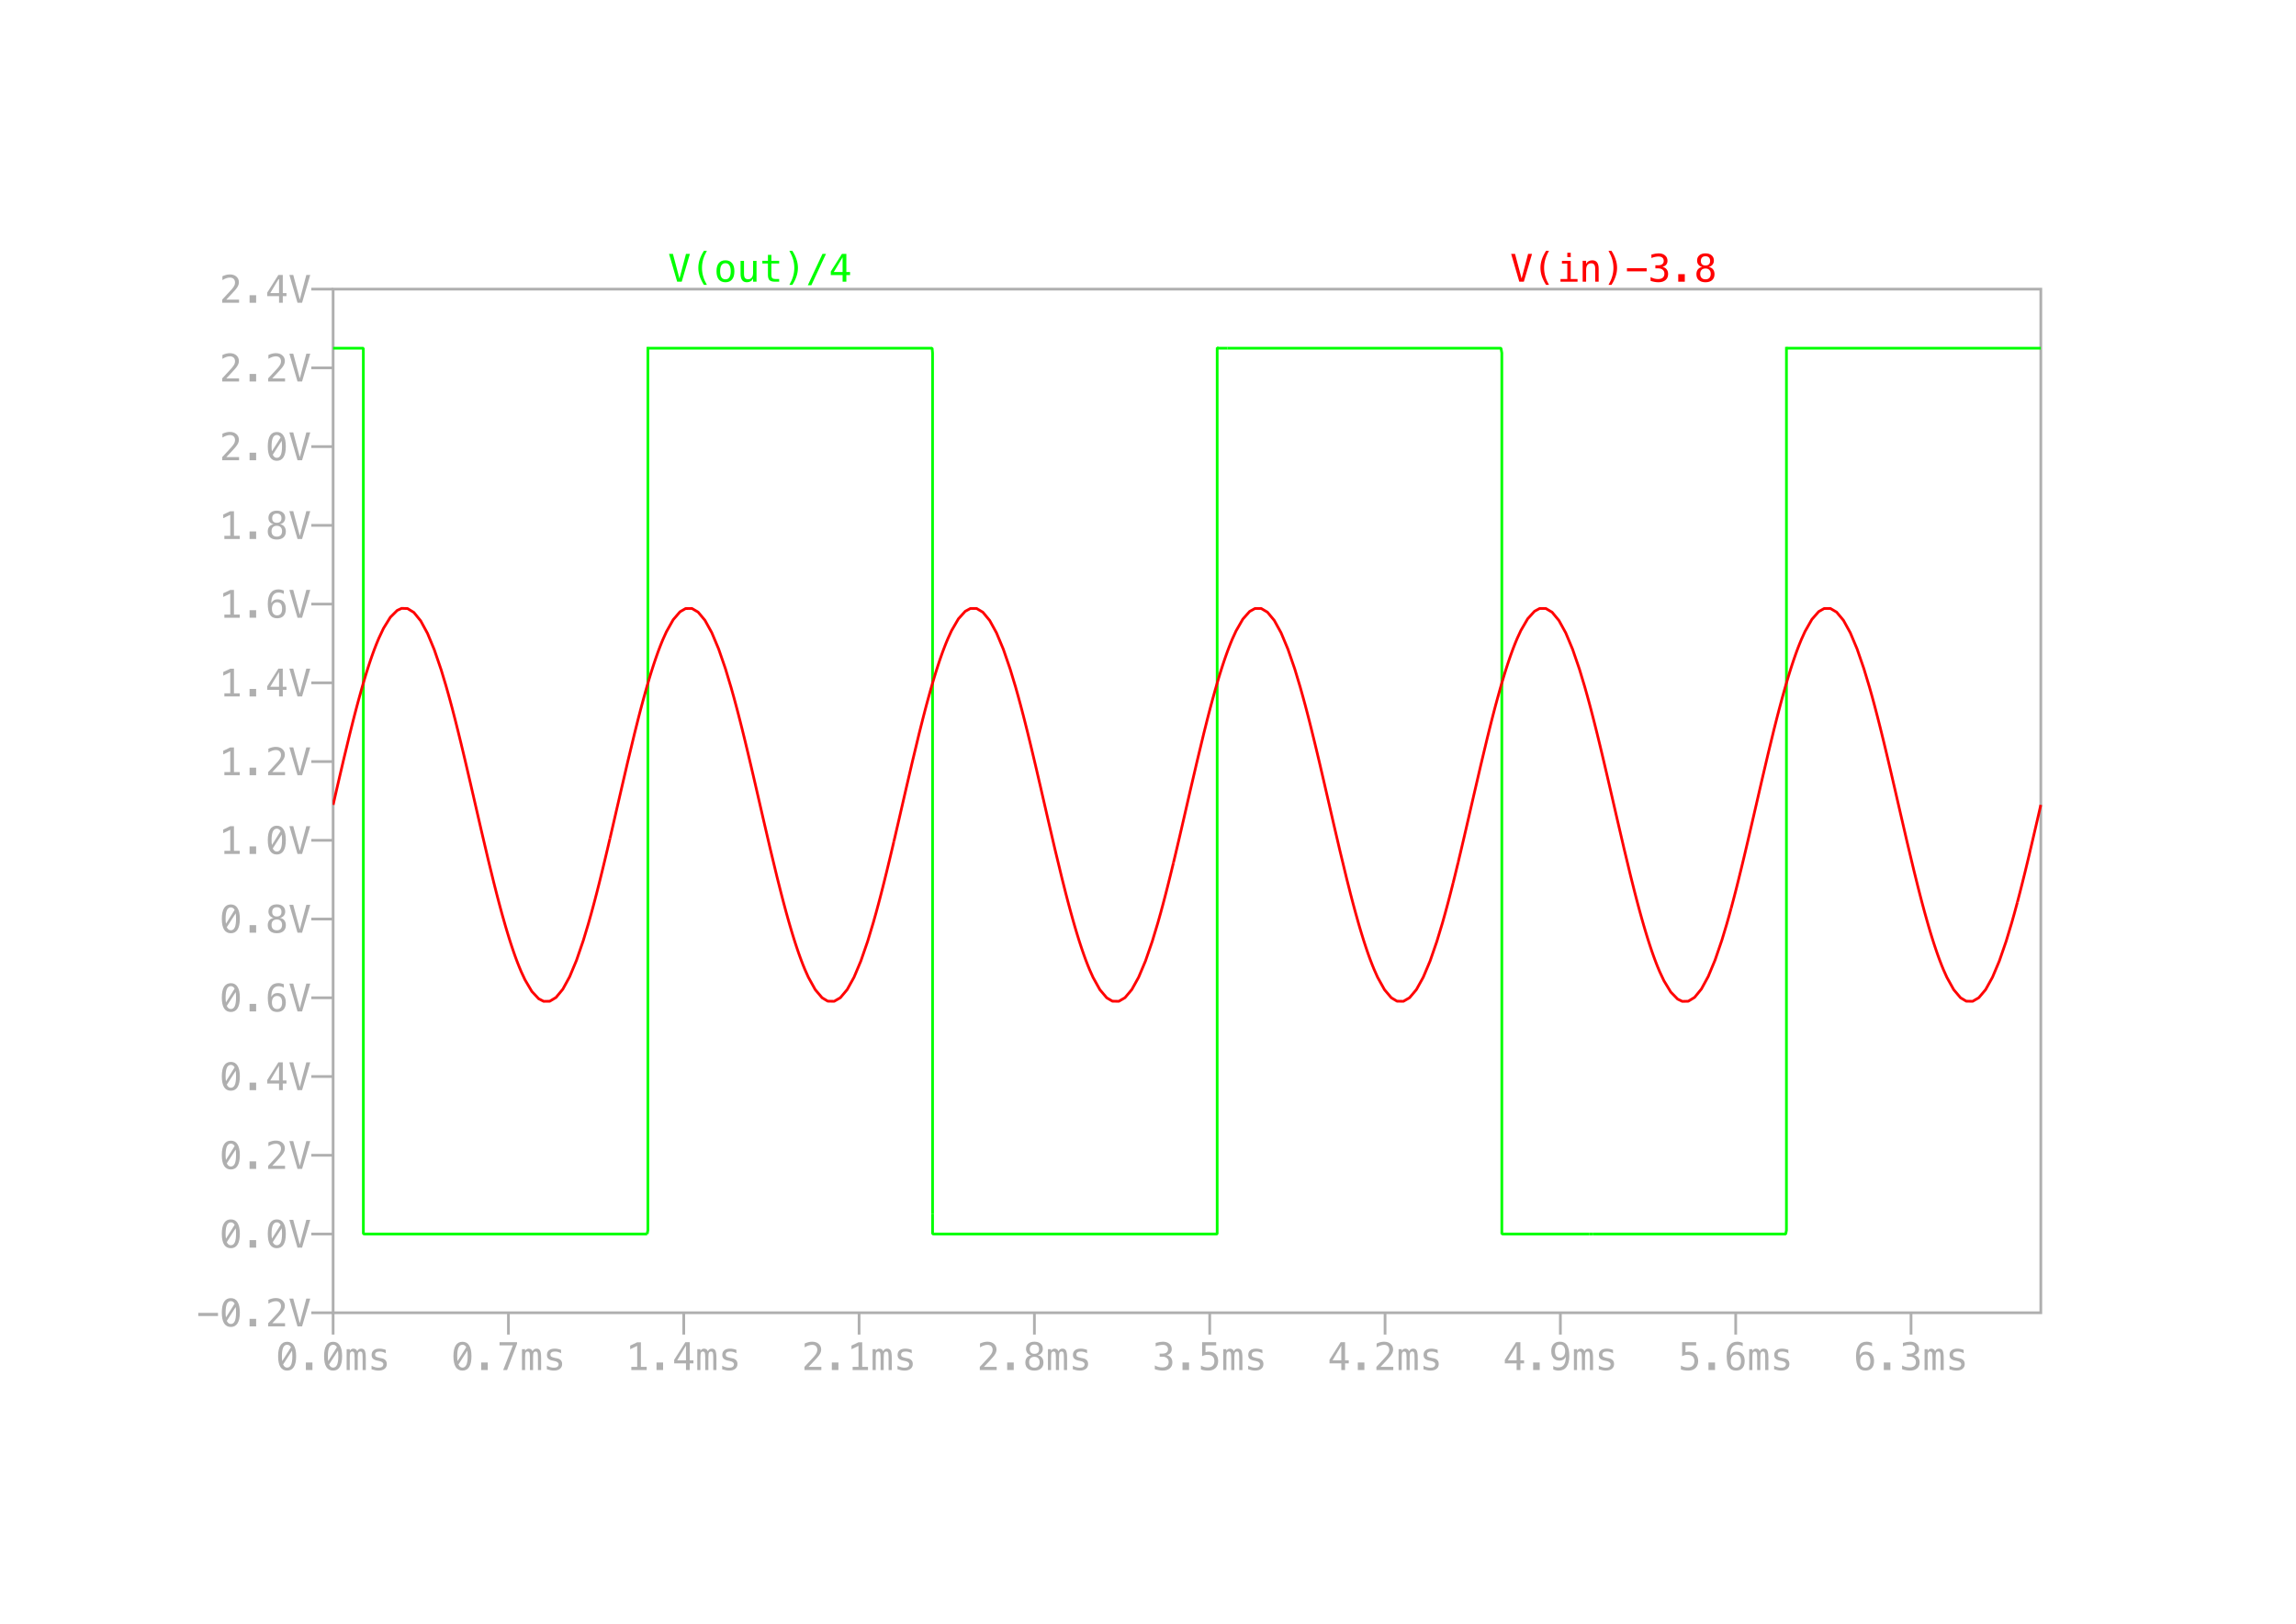 <?xml version="1.0" encoding="UTF-8"?>
<svg xmlns="http://www.w3.org/2000/svg" xmlns:xlink="http://www.w3.org/1999/xlink" width="841.89" height="595.276" viewBox="0 0 841.89 595.276">
<defs>
<g>
<g id="glyph-0-0">
<path d="M 4.219 -10.359 C 5.301 -10.359 6.117 -9.91 6.672 -9.016 C 7.234 -8.129 7.516 -6.816 7.516 -5.078 C 7.516 -3.336 7.234 -2.02 6.672 -1.125 C 6.117 -0.238 5.301 0.203 4.219 0.203 C 3.125 0.203 2.297 -0.238 1.734 -1.125 C 1.18 -2.02 0.906 -3.336 0.906 -5.078 C 0.906 -6.816 1.18 -8.129 1.734 -9.016 C 2.297 -9.91 3.125 -10.359 4.219 -10.359 Z M 4.219 -0.891 C 4.863 -0.891 5.344 -1.234 5.656 -1.922 C 5.969 -2.609 6.125 -3.66 6.125 -5.078 C 6.125 -5.828 6.082 -6.504 6 -7.109 L 2.734 -2.031 C 3.078 -1.27 3.57 -0.891 4.219 -0.891 Z M 4.219 -9.266 C 3.57 -9.266 3.086 -8.922 2.766 -8.234 C 2.453 -7.547 2.297 -6.492 2.297 -5.078 C 2.297 -4.43 2.336 -3.832 2.422 -3.281 L 5.609 -8.359 C 5.266 -8.961 4.801 -9.266 4.219 -9.266 Z M 4.219 -9.266 "/>
</g>
<g id="glyph-0-1">
<path d="M 2.656 -2.766 L 5.062 -2.766 L 5.062 0 L 2.656 0 Z M 2.656 -2.766 "/>
</g>
<g id="glyph-0-2">
<path d="M 4.625 -6.875 C 4.781 -7.207 4.977 -7.453 5.219 -7.609 C 5.457 -7.766 5.742 -7.844 6.078 -7.844 C 6.691 -7.844 7.125 -7.602 7.375 -7.125 C 7.633 -6.645 7.766 -5.75 7.766 -4.438 L 7.766 0 L 6.609 0 L 6.609 -4.375 C 6.609 -5.457 6.547 -6.129 6.422 -6.391 C 6.305 -6.648 6.086 -6.781 5.766 -6.781 C 5.398 -6.781 5.148 -6.641 5.016 -6.359 C 4.879 -6.086 4.812 -5.426 4.812 -4.375 L 4.812 0 L 3.672 0 L 3.672 -4.375 C 3.672 -5.469 3.602 -6.141 3.469 -6.391 C 3.344 -6.648 3.113 -6.781 2.781 -6.781 C 2.445 -6.781 2.211 -6.641 2.078 -6.359 C 1.953 -6.086 1.891 -5.426 1.891 -4.375 L 1.891 0 L 0.75 0 L 0.75 -7.656 L 1.891 -7.656 L 1.891 -7 C 2.035 -7.27 2.223 -7.477 2.453 -7.625 C 2.68 -7.77 2.938 -7.844 3.219 -7.844 C 3.562 -7.844 3.848 -7.758 4.078 -7.594 C 4.316 -7.438 4.5 -7.195 4.625 -6.875 Z M 4.625 -6.875 "/>
</g>
<g id="glyph-0-3">
<path d="M 6.656 -7.391 L 6.656 -6.156 C 6.289 -6.363 5.926 -6.52 5.562 -6.625 C 5.195 -6.727 4.828 -6.781 4.453 -6.781 C 3.879 -6.781 3.453 -6.688 3.172 -6.5 C 2.891 -6.32 2.75 -6.047 2.75 -5.672 C 2.75 -5.328 2.852 -5.07 3.062 -4.906 C 3.281 -4.738 3.805 -4.57 4.641 -4.406 L 5.141 -4.312 C 5.766 -4.195 6.238 -3.957 6.562 -3.594 C 6.883 -3.238 7.047 -2.781 7.047 -2.219 C 7.047 -1.457 6.773 -0.863 6.234 -0.438 C 5.691 -0.008 4.945 0.203 4 0.203 C 3.613 0.203 3.211 0.16 2.797 0.078 C 2.391 -0.004 1.941 -0.125 1.453 -0.281 L 1.453 -1.578 C 1.922 -1.336 2.367 -1.156 2.797 -1.031 C 3.234 -0.914 3.641 -0.859 4.016 -0.859 C 4.578 -0.859 5.008 -0.969 5.312 -1.188 C 5.613 -1.414 5.766 -1.734 5.766 -2.141 C 5.766 -2.723 5.207 -3.125 4.094 -3.344 L 4.047 -3.359 L 3.562 -3.453 C 2.844 -3.598 2.316 -3.836 1.984 -4.172 C 1.648 -4.504 1.484 -4.961 1.484 -5.547 C 1.484 -6.273 1.727 -6.836 2.219 -7.234 C 2.719 -7.641 3.43 -7.844 4.359 -7.844 C 4.766 -7.844 5.156 -7.801 5.531 -7.719 C 5.914 -7.645 6.289 -7.535 6.656 -7.391 Z M 6.656 -7.391 "/>
</g>
<g id="glyph-0-4">
<path d="M 0.953 -10.203 L 7.375 -10.203 L 7.375 -9.625 L 3.719 0 L 2.281 0 L 5.844 -9.047 L 0.953 -9.047 Z M 0.953 -10.203 "/>
</g>
<g id="glyph-0-5">
<path d="M 1.844 -1.156 L 4 -1.156 L 4 -8.859 L 1.422 -7.625 L 1.422 -8.953 L 3.984 -10.172 L 5.359 -10.172 L 5.359 -1.156 L 7.484 -1.156 L 7.484 0 L 1.844 0 Z M 1.844 -1.156 "/>
</g>
<g id="glyph-0-6">
<path d="M 5.031 -8.953 L 1.812 -3.562 L 5.031 -3.562 Z M 4.797 -10.203 L 6.406 -10.203 L 6.406 -3.562 L 7.766 -3.562 L 7.766 -2.438 L 6.406 -2.438 L 6.406 0 L 5.031 0 L 5.031 -2.438 L 0.703 -2.438 L 0.703 -3.734 Z M 4.797 -10.203 "/>
</g>
<g id="glyph-0-7">
<path d="M 2.547 -1.156 L 7.234 -1.156 L 7.234 0 L 1.047 0 L 1.047 -1.156 C 1.891 -2.062 2.629 -2.859 3.266 -3.547 C 3.91 -4.234 4.352 -4.719 4.594 -5 C 5.051 -5.551 5.359 -6 5.516 -6.344 C 5.672 -6.688 5.75 -7.039 5.75 -7.406 C 5.75 -7.977 5.582 -8.426 5.25 -8.75 C 4.914 -9.07 4.457 -9.234 3.875 -9.234 C 3.457 -9.234 3.02 -9.156 2.562 -9 C 2.113 -8.852 1.633 -8.625 1.125 -8.312 L 1.125 -9.719 C 1.594 -9.938 2.051 -10.102 2.5 -10.219 C 2.957 -10.332 3.406 -10.391 3.844 -10.391 C 4.844 -10.391 5.645 -10.125 6.25 -9.594 C 6.863 -9.062 7.172 -8.363 7.172 -7.5 C 7.172 -7.062 7.066 -6.625 6.859 -6.188 C 6.66 -5.75 6.332 -5.27 5.875 -4.75 C 5.625 -4.445 5.254 -4.035 4.766 -3.516 C 4.285 -2.992 3.547 -2.207 2.547 -1.156 Z M 2.547 -1.156 "/>
</g>
<g id="glyph-0-8">
<path d="M 4.219 -4.844 C 3.594 -4.844 3.113 -4.672 2.781 -4.328 C 2.445 -3.984 2.281 -3.5 2.281 -2.875 C 2.281 -2.238 2.445 -1.742 2.781 -1.391 C 3.125 -1.047 3.602 -0.875 4.219 -0.875 C 4.832 -0.875 5.305 -1.047 5.641 -1.391 C 5.973 -1.742 6.141 -2.238 6.141 -2.875 C 6.141 -3.5 5.969 -3.984 5.625 -4.328 C 5.289 -4.672 4.82 -4.844 4.219 -4.844 Z M 3.016 -5.422 C 2.422 -5.566 1.957 -5.844 1.625 -6.25 C 1.301 -6.664 1.141 -7.164 1.141 -7.75 C 1.141 -8.562 1.414 -9.203 1.969 -9.672 C 2.52 -10.148 3.27 -10.391 4.219 -10.391 C 5.164 -10.391 5.914 -10.148 6.469 -9.672 C 7.02 -9.203 7.297 -8.562 7.297 -7.75 C 7.297 -7.164 7.129 -6.664 6.797 -6.25 C 6.461 -5.844 6.004 -5.566 5.422 -5.422 C 6.109 -5.273 6.629 -4.973 6.984 -4.516 C 7.348 -4.055 7.531 -3.461 7.531 -2.734 C 7.531 -1.816 7.234 -1.098 6.641 -0.578 C 6.055 -0.055 5.25 0.203 4.219 0.203 C 3.176 0.203 2.359 -0.055 1.766 -0.578 C 1.18 -1.098 0.891 -1.816 0.891 -2.734 C 0.891 -3.461 1.07 -4.055 1.438 -4.516 C 1.801 -4.973 2.328 -5.273 3.016 -5.422 Z M 2.516 -7.609 C 2.516 -7.066 2.66 -6.648 2.953 -6.359 C 3.242 -6.078 3.664 -5.938 4.219 -5.938 C 4.77 -5.938 5.191 -6.078 5.484 -6.359 C 5.773 -6.648 5.922 -7.066 5.922 -7.609 C 5.922 -8.172 5.773 -8.598 5.484 -8.891 C 5.191 -9.18 4.77 -9.328 4.219 -9.328 C 3.664 -9.328 3.242 -9.176 2.953 -8.875 C 2.66 -8.582 2.516 -8.16 2.516 -7.609 Z M 2.516 -7.609 "/>
</g>
<g id="glyph-0-9">
<path d="M 5.312 -5.469 C 5.977 -5.289 6.488 -4.973 6.844 -4.516 C 7.195 -4.055 7.375 -3.488 7.375 -2.812 C 7.375 -1.875 7.055 -1.133 6.422 -0.594 C 5.797 -0.062 4.926 0.203 3.812 0.203 C 3.344 0.203 2.863 0.156 2.375 0.062 C 1.883 -0.02 1.406 -0.145 0.938 -0.312 L 0.938 -1.688 C 1.406 -1.438 1.863 -1.254 2.312 -1.141 C 2.758 -1.023 3.207 -0.969 3.656 -0.969 C 4.414 -0.969 5 -1.133 5.406 -1.469 C 5.812 -1.812 6.016 -2.305 6.016 -2.953 C 6.016 -3.547 5.812 -4.016 5.406 -4.359 C 5 -4.711 4.445 -4.891 3.75 -4.891 L 2.703 -4.891 L 2.703 -6.016 L 3.75 -6.016 C 4.383 -6.016 4.879 -6.156 5.234 -6.438 C 5.586 -6.719 5.766 -7.109 5.766 -7.609 C 5.766 -8.129 5.598 -8.531 5.266 -8.812 C 4.941 -9.094 4.473 -9.234 3.859 -9.234 C 3.453 -9.234 3.031 -9.188 2.594 -9.094 C 2.164 -9 1.719 -8.863 1.25 -8.688 L 1.25 -9.953 C 1.801 -10.098 2.289 -10.207 2.719 -10.281 C 3.145 -10.352 3.523 -10.391 3.859 -10.391 C 4.859 -10.391 5.656 -10.141 6.25 -9.641 C 6.844 -9.141 7.141 -8.477 7.141 -7.656 C 7.141 -7.094 6.984 -6.625 6.672 -6.25 C 6.359 -5.875 5.906 -5.613 5.312 -5.469 Z M 5.312 -5.469 "/>
</g>
<g id="glyph-0-10">
<path d="M 1.422 -10.203 L 6.578 -10.203 L 6.578 -9.047 L 2.672 -9.047 L 2.672 -6.531 C 2.867 -6.602 3.066 -6.656 3.266 -6.688 C 3.461 -6.727 3.66 -6.75 3.859 -6.75 C 4.922 -6.75 5.758 -6.438 6.375 -5.812 C 7 -5.188 7.312 -4.344 7.312 -3.281 C 7.312 -2.195 6.984 -1.344 6.328 -0.719 C 5.68 -0.102 4.797 0.203 3.672 0.203 C 3.129 0.203 2.633 0.164 2.188 0.094 C 1.738 0.02 1.336 -0.086 0.984 -0.234 L 0.984 -1.641 C 1.398 -1.41 1.816 -1.238 2.234 -1.125 C 2.66 -1.02 3.098 -0.969 3.547 -0.969 C 4.305 -0.969 4.891 -1.164 5.297 -1.562 C 5.711 -1.969 5.922 -2.539 5.922 -3.281 C 5.922 -4.008 5.707 -4.57 5.281 -4.969 C 4.852 -5.375 4.258 -5.578 3.5 -5.578 C 3.133 -5.578 2.773 -5.535 2.422 -5.453 C 2.066 -5.367 1.734 -5.242 1.422 -5.078 Z M 1.422 -10.203 "/>
</g>
<g id="glyph-0-11">
<path d="M 4.078 -4.531 C 4.66 -4.531 5.117 -4.738 5.453 -5.156 C 5.797 -5.582 5.969 -6.172 5.969 -6.922 C 5.969 -7.672 5.797 -8.254 5.453 -8.672 C 5.117 -9.098 4.66 -9.312 4.078 -9.312 C 3.461 -9.312 3 -9.109 2.688 -8.703 C 2.383 -8.297 2.234 -7.703 2.234 -6.922 C 2.234 -6.129 2.383 -5.531 2.688 -5.125 C 3 -4.727 3.461 -4.531 4.078 -4.531 Z M 1.609 -0.219 L 1.609 -1.484 C 1.898 -1.316 2.207 -1.188 2.531 -1.094 C 2.852 -1.008 3.191 -0.969 3.547 -0.969 C 4.422 -0.969 5.082 -1.297 5.531 -1.953 C 5.977 -2.609 6.203 -3.578 6.203 -4.859 C 5.984 -4.398 5.68 -4.051 5.297 -3.812 C 4.91 -3.57 4.469 -3.453 3.969 -3.453 C 2.977 -3.453 2.211 -3.754 1.672 -4.359 C 1.141 -4.961 0.875 -5.82 0.875 -6.938 C 0.875 -8.031 1.148 -8.879 1.703 -9.484 C 2.254 -10.086 3.035 -10.391 4.047 -10.391 C 5.234 -10.391 6.102 -9.961 6.656 -9.109 C 7.207 -8.254 7.484 -6.914 7.484 -5.094 C 7.484 -3.375 7.148 -2.062 6.484 -1.156 C 5.816 -0.25 4.852 0.203 3.594 0.203 C 3.258 0.203 2.922 0.164 2.578 0.094 C 2.242 0.02 1.922 -0.082 1.609 -0.219 Z M 1.609 -0.219 "/>
</g>
<g id="glyph-0-12">
<path d="M 6.781 -9.984 L 6.781 -8.703 C 6.488 -8.879 6.18 -9.008 5.859 -9.094 C 5.535 -9.188 5.195 -9.234 4.844 -9.234 C 3.969 -9.234 3.305 -8.898 2.859 -8.234 C 2.41 -7.578 2.188 -6.609 2.188 -5.328 C 2.406 -5.785 2.707 -6.133 3.094 -6.375 C 3.477 -6.625 3.922 -6.75 4.422 -6.75 C 5.41 -6.75 6.172 -6.445 6.703 -5.844 C 7.242 -5.238 7.516 -4.383 7.516 -3.281 C 7.516 -2.176 7.238 -1.316 6.688 -0.703 C 6.133 -0.098 5.352 0.203 4.344 0.203 C 3.156 0.203 2.285 -0.223 1.734 -1.078 C 1.18 -1.93 0.906 -3.27 0.906 -5.094 C 0.906 -6.812 1.238 -8.125 1.906 -9.031 C 2.57 -9.938 3.531 -10.391 4.781 -10.391 C 5.125 -10.391 5.461 -10.352 5.797 -10.281 C 6.129 -10.207 6.457 -10.109 6.781 -9.984 Z M 4.312 -5.672 C 3.727 -5.672 3.266 -5.457 2.922 -5.031 C 2.586 -4.602 2.422 -4.02 2.422 -3.281 C 2.422 -2.531 2.586 -1.941 2.922 -1.516 C 3.266 -1.086 3.727 -0.875 4.312 -0.875 C 4.926 -0.875 5.383 -1.078 5.688 -1.484 C 6 -1.891 6.156 -2.488 6.156 -3.281 C 6.156 -4.07 6 -4.664 5.688 -5.062 C 5.383 -5.469 4.926 -5.672 4.312 -5.672 Z M 4.312 -5.672 "/>
</g>
<g id="glyph-0-13">
<path d="M 4.219 -1.156 L 6.609 -10.203 L 8.047 -10.203 L 5.047 0 L 3.375 0 L 0.391 -10.203 L 1.812 -10.203 Z M 4.219 -1.156 "/>
</g>
<g id="glyph-0-14">
<path d="M 0.703 -4.953 L 7.938 -4.953 L 7.938 -3.797 L 0.703 -3.797 Z M 0.703 -4.953 "/>
</g>
<g id="glyph-0-15">
<path d="M 5.844 -11.312 C 5.238 -10.27 4.785 -9.234 4.484 -8.203 C 4.191 -7.172 4.047 -6.129 4.047 -5.078 C 4.047 -4.035 4.191 -2.992 4.484 -1.953 C 4.785 -0.922 5.238 0.113 5.844 1.156 L 4.75 1.156 C 4.062 0.07 3.547 -0.977 3.203 -2 C 2.867 -3.031 2.703 -4.055 2.703 -5.078 C 2.703 -6.098 2.867 -7.117 3.203 -8.141 C 3.547 -9.172 4.062 -10.227 4.75 -11.312 Z M 5.844 -11.312 "/>
</g>
<g id="glyph-0-16">
<path d="M 4.219 -6.781 C 3.57 -6.781 3.082 -6.531 2.75 -6.031 C 2.426 -5.531 2.266 -4.797 2.266 -3.828 C 2.266 -2.848 2.426 -2.109 2.75 -1.609 C 3.082 -1.117 3.57 -0.875 4.219 -0.875 C 4.852 -0.875 5.332 -1.117 5.656 -1.609 C 5.988 -2.109 6.156 -2.848 6.156 -3.828 C 6.156 -4.797 5.988 -5.531 5.656 -6.031 C 5.332 -6.531 4.852 -6.781 4.219 -6.781 Z M 4.219 -7.844 C 5.27 -7.844 6.078 -7.5 6.641 -6.812 C 7.211 -6.125 7.5 -5.129 7.5 -3.828 C 7.5 -2.516 7.219 -1.516 6.656 -0.828 C 6.094 -0.141 5.281 0.203 4.219 0.203 C 3.156 0.203 2.344 -0.141 1.781 -0.828 C 1.219 -1.516 0.938 -2.516 0.938 -3.828 C 0.938 -5.129 1.219 -6.125 1.781 -6.812 C 2.344 -7.5 3.156 -7.844 4.219 -7.844 Z M 4.219 -7.844 "/>
</g>
<g id="glyph-0-17">
<path d="M 1.328 -2.906 L 1.328 -7.641 L 2.594 -7.641 L 2.594 -2.906 C 2.594 -2.207 2.711 -1.695 2.953 -1.375 C 3.203 -1.051 3.582 -0.891 4.094 -0.891 C 4.688 -0.891 5.141 -1.098 5.453 -1.516 C 5.766 -1.93 5.922 -2.531 5.922 -3.312 L 5.922 -7.641 L 7.188 -7.641 L 7.188 0 L 5.922 0 L 5.922 -1.156 C 5.691 -0.707 5.383 -0.367 5 -0.141 C 4.625 0.086 4.176 0.203 3.656 0.203 C 2.875 0.203 2.289 -0.051 1.906 -0.562 C 1.52 -1.082 1.328 -1.863 1.328 -2.906 Z M 1.328 -2.906 "/>
</g>
<g id="glyph-0-18">
<path d="M 4.203 -9.828 L 4.203 -7.656 L 7.062 -7.656 L 7.062 -6.672 L 4.203 -6.672 L 4.203 -2.516 C 4.203 -1.953 4.305 -1.555 4.516 -1.328 C 4.734 -1.109 5.109 -1 5.641 -1 L 7.062 -1 L 7.062 0 L 5.516 0 C 4.578 0 3.91 -0.188 3.516 -0.562 C 3.129 -0.945 2.938 -1.598 2.938 -2.516 L 2.938 -6.672 L 0.891 -6.672 L 0.891 -7.656 L 2.938 -7.656 L 2.938 -9.828 Z M 4.203 -9.828 "/>
</g>
<g id="glyph-0-19">
<path d="M 2.375 -11.312 L 3.469 -11.312 C 4.156 -10.227 4.664 -9.172 5 -8.141 C 5.344 -7.117 5.516 -6.098 5.516 -5.078 C 5.516 -4.055 5.344 -3.031 5 -2 C 4.664 -0.969 4.156 0.082 3.469 1.156 L 2.375 1.156 C 2.977 0.102 3.43 -0.938 3.734 -1.969 C 4.035 -3.008 4.188 -4.047 4.188 -5.078 C 4.188 -6.117 4.035 -7.156 3.734 -8.188 C 3.43 -9.219 2.977 -10.258 2.375 -11.312 Z M 2.375 -11.312 "/>
</g>
<g id="glyph-0-20">
<path d="M 6.078 -10.203 L 7.375 -10.203 L 2 1.297 L 0.703 1.297 Z M 6.078 -10.203 "/>
</g>
<g id="glyph-0-21">
<path d="M 2.156 -7.625 L 5.375 -7.625 L 5.375 -0.984 L 7.875 -0.984 L 7.875 0 L 1.625 0 L 1.625 -0.984 L 4.125 -0.984 L 4.125 -6.656 L 2.156 -6.656 Z M 4.125 -10.609 L 5.375 -10.609 L 5.375 -9.016 L 4.125 -9.016 Z M 4.125 -10.609 "/>
</g>
<g id="glyph-0-22">
<path d="M 7.188 -4.75 L 7.188 0 L 5.922 0 L 5.922 -4.75 C 5.922 -5.438 5.801 -5.941 5.562 -6.266 C 5.32 -6.586 4.941 -6.75 4.422 -6.75 C 3.836 -6.75 3.383 -6.539 3.062 -6.125 C 2.75 -5.707 2.594 -5.109 2.594 -4.328 L 2.594 0 L 1.328 0 L 1.328 -7.656 L 2.594 -7.656 L 2.594 -6.516 C 2.812 -6.953 3.113 -7.281 3.5 -7.5 C 3.883 -7.727 4.336 -7.844 4.859 -7.844 C 5.641 -7.844 6.223 -7.582 6.609 -7.062 C 6.992 -6.551 7.188 -5.781 7.188 -4.75 Z M 7.188 -4.75 "/>
</g>
</g>
<clipPath id="clip-0">
<path clip-rule="nonzero" d="M 122 126 L 239 126 L 239 454 L 122 454 Z M 122 126 "/>
</clipPath>
<clipPath id="clip-1">
<path clip-rule="nonzero" d="M 582 125 L 749 125 L 749 454 L 582 454 Z M 582 125 "/>
</clipPath>
<clipPath id="clip-2">
<path clip-rule="nonzero" d="M 122 221 L 226 221 L 226 369 L 122 369 Z M 122 221 "/>
</clipPath>
<clipPath id="clip-3">
<path clip-rule="nonzero" d="M 738 293 L 749 293 L 749 333 L 738 333 Z M 738 293 "/>
</clipPath>
</defs>
<path fill="none" stroke-width="1" stroke-linecap="butt" stroke-linejoin="miter" stroke="rgb(68.628%, 68.628%, 68.628%)" stroke-opacity="1" stroke-miterlimit="10" d="M 50.145 23.998 L 50.145 15.998 " transform="matrix(1, 0, 0, -1, 72, 505.276)"/>
<g fill="rgb(68.628%, 68.628%, 68.628%)" fill-opacity="1">
<use xlink:href="#glyph-0-0" x="101.072" y="502.276"/>
</g>
<g fill="rgb(68.628%, 68.628%, 68.628%)" fill-opacity="1">
<use xlink:href="#glyph-0-1" x="109.5" y="502.276"/>
</g>
<g fill="rgb(68.628%, 68.628%, 68.628%)" fill-opacity="1">
<use xlink:href="#glyph-0-0" x="117.929" y="502.276"/>
</g>
<g fill="rgb(68.628%, 68.628%, 68.628%)" fill-opacity="1">
<use xlink:href="#glyph-0-2" x="126.358" y="502.276"/>
</g>
<g fill="rgb(68.628%, 68.628%, 68.628%)" fill-opacity="1">
<use xlink:href="#glyph-0-3" x="134.787" y="502.276"/>
</g>
<path fill="none" stroke-width="1" stroke-linecap="butt" stroke-linejoin="miter" stroke="rgb(68.628%, 68.628%, 68.628%)" stroke-opacity="1" stroke-miterlimit="10" d="M 114.43 23.998 L 114.43 15.998 " transform="matrix(1, 0, 0, -1, 72, 505.276)"/>
<g fill="rgb(68.628%, 68.628%, 68.628%)" fill-opacity="1">
<use xlink:href="#glyph-0-0" x="165.359" y="502.276"/>
</g>
<g fill="rgb(68.628%, 68.628%, 68.628%)" fill-opacity="1">
<use xlink:href="#glyph-0-1" x="173.788" y="502.276"/>
</g>
<g fill="rgb(68.628%, 68.628%, 68.628%)" fill-opacity="1">
<use xlink:href="#glyph-0-4" x="182.216" y="502.276"/>
</g>
<g fill="rgb(68.628%, 68.628%, 68.628%)" fill-opacity="1">
<use xlink:href="#glyph-0-2" x="190.645" y="502.276"/>
</g>
<g fill="rgb(68.628%, 68.628%, 68.628%)" fill-opacity="1">
<use xlink:href="#glyph-0-3" x="199.074" y="502.276"/>
</g>
<path fill="none" stroke-width="1" stroke-linecap="butt" stroke-linejoin="miter" stroke="rgb(68.628%, 68.628%, 68.628%)" stroke-opacity="1" stroke-miterlimit="10" d="M 178.719 23.998 L 178.719 15.998 " transform="matrix(1, 0, 0, -1, 72, 505.276)"/>
<g fill="rgb(68.628%, 68.628%, 68.628%)" fill-opacity="1">
<use xlink:href="#glyph-0-5" x="229.646" y="502.276"/>
</g>
<g fill="rgb(68.628%, 68.628%, 68.628%)" fill-opacity="1">
<use xlink:href="#glyph-0-1" x="238.075" y="502.276"/>
</g>
<g fill="rgb(68.628%, 68.628%, 68.628%)" fill-opacity="1">
<use xlink:href="#glyph-0-6" x="246.504" y="502.276"/>
</g>
<g fill="rgb(68.628%, 68.628%, 68.628%)" fill-opacity="1">
<use xlink:href="#glyph-0-2" x="254.932" y="502.276"/>
</g>
<g fill="rgb(68.628%, 68.628%, 68.628%)" fill-opacity="1">
<use xlink:href="#glyph-0-3" x="263.361" y="502.276"/>
</g>
<path fill="none" stroke-width="1" stroke-linecap="butt" stroke-linejoin="miter" stroke="rgb(68.628%, 68.628%, 68.628%)" stroke-opacity="1" stroke-miterlimit="10" d="M 243.004 23.998 L 243.004 15.998 " transform="matrix(1, 0, 0, -1, 72, 505.276)"/>
<g fill="rgb(68.628%, 68.628%, 68.628%)" fill-opacity="1">
<use xlink:href="#glyph-0-7" x="293.933" y="502.276"/>
</g>
<g fill="rgb(68.628%, 68.628%, 68.628%)" fill-opacity="1">
<use xlink:href="#glyph-0-1" x="302.362" y="502.276"/>
</g>
<g fill="rgb(68.628%, 68.628%, 68.628%)" fill-opacity="1">
<use xlink:href="#glyph-0-5" x="310.791" y="502.276"/>
</g>
<g fill="rgb(68.628%, 68.628%, 68.628%)" fill-opacity="1">
<use xlink:href="#glyph-0-2" x="319.22" y="502.276"/>
</g>
<g fill="rgb(68.628%, 68.628%, 68.628%)" fill-opacity="1">
<use xlink:href="#glyph-0-3" x="327.648" y="502.276"/>
</g>
<path fill="none" stroke-width="1" stroke-linecap="butt" stroke-linejoin="miter" stroke="rgb(68.628%, 68.628%, 68.628%)" stroke-opacity="1" stroke-miterlimit="10" d="M 307.293 23.998 L 307.293 15.998 " transform="matrix(1, 0, 0, -1, 72, 505.276)"/>
<g fill="rgb(68.628%, 68.628%, 68.628%)" fill-opacity="1">
<use xlink:href="#glyph-0-7" x="358.221" y="502.276"/>
</g>
<g fill="rgb(68.628%, 68.628%, 68.628%)" fill-opacity="1">
<use xlink:href="#glyph-0-1" x="366.649" y="502.276"/>
</g>
<g fill="rgb(68.628%, 68.628%, 68.628%)" fill-opacity="1">
<use xlink:href="#glyph-0-8" x="375.078" y="502.276"/>
</g>
<g fill="rgb(68.628%, 68.628%, 68.628%)" fill-opacity="1">
<use xlink:href="#glyph-0-2" x="383.507" y="502.276"/>
</g>
<g fill="rgb(68.628%, 68.628%, 68.628%)" fill-opacity="1">
<use xlink:href="#glyph-0-3" x="391.936" y="502.276"/>
</g>
<path fill="none" stroke-width="1" stroke-linecap="butt" stroke-linejoin="miter" stroke="rgb(68.628%, 68.628%, 68.628%)" stroke-opacity="1" stroke-miterlimit="10" d="M 371.578 23.998 L 371.578 15.998 " transform="matrix(1, 0, 0, -1, 72, 505.276)"/>
<g fill="rgb(68.628%, 68.628%, 68.628%)" fill-opacity="1">
<use xlink:href="#glyph-0-9" x="422.508" y="502.276"/>
</g>
<g fill="rgb(68.628%, 68.628%, 68.628%)" fill-opacity="1">
<use xlink:href="#glyph-0-1" x="430.937" y="502.276"/>
</g>
<g fill="rgb(68.628%, 68.628%, 68.628%)" fill-opacity="1">
<use xlink:href="#glyph-0-10" x="439.365" y="502.276"/>
</g>
<g fill="rgb(68.628%, 68.628%, 68.628%)" fill-opacity="1">
<use xlink:href="#glyph-0-2" x="447.794" y="502.276"/>
</g>
<g fill="rgb(68.628%, 68.628%, 68.628%)" fill-opacity="1">
<use xlink:href="#glyph-0-3" x="456.223" y="502.276"/>
</g>
<path fill="none" stroke-width="1" stroke-linecap="butt" stroke-linejoin="miter" stroke="rgb(68.628%, 68.628%, 68.628%)" stroke-opacity="1" stroke-miterlimit="10" d="M 435.867 23.998 L 435.867 15.998 " transform="matrix(1, 0, 0, -1, 72, 505.276)"/>
<g fill="rgb(68.628%, 68.628%, 68.628%)" fill-opacity="1">
<use xlink:href="#glyph-0-6" x="486.795" y="502.276"/>
</g>
<g fill="rgb(68.628%, 68.628%, 68.628%)" fill-opacity="1">
<use xlink:href="#glyph-0-1" x="495.224" y="502.276"/>
</g>
<g fill="rgb(68.628%, 68.628%, 68.628%)" fill-opacity="1">
<use xlink:href="#glyph-0-7" x="503.653" y="502.276"/>
</g>
<g fill="rgb(68.628%, 68.628%, 68.628%)" fill-opacity="1">
<use xlink:href="#glyph-0-2" x="512.081" y="502.276"/>
</g>
<g fill="rgb(68.628%, 68.628%, 68.628%)" fill-opacity="1">
<use xlink:href="#glyph-0-3" x="520.51" y="502.276"/>
</g>
<path fill="none" stroke-width="1" stroke-linecap="butt" stroke-linejoin="miter" stroke="rgb(68.628%, 68.628%, 68.628%)" stroke-opacity="1" stroke-miterlimit="10" d="M 500.156 23.998 L 500.156 15.998 " transform="matrix(1, 0, 0, -1, 72, 505.276)"/>
<g fill="rgb(68.628%, 68.628%, 68.628%)" fill-opacity="1">
<use xlink:href="#glyph-0-6" x="551.082" y="502.276"/>
</g>
<g fill="rgb(68.628%, 68.628%, 68.628%)" fill-opacity="1">
<use xlink:href="#glyph-0-1" x="559.511" y="502.276"/>
</g>
<g fill="rgb(68.628%, 68.628%, 68.628%)" fill-opacity="1">
<use xlink:href="#glyph-0-11" x="567.94" y="502.276"/>
</g>
<g fill="rgb(68.628%, 68.628%, 68.628%)" fill-opacity="1">
<use xlink:href="#glyph-0-2" x="576.369" y="502.276"/>
</g>
<g fill="rgb(68.628%, 68.628%, 68.628%)" fill-opacity="1">
<use xlink:href="#glyph-0-3" x="584.797" y="502.276"/>
</g>
<path fill="none" stroke-width="1" stroke-linecap="butt" stroke-linejoin="miter" stroke="rgb(68.628%, 68.628%, 68.628%)" stroke-opacity="1" stroke-miterlimit="10" d="M 564.441 23.998 L 564.441 15.998 " transform="matrix(1, 0, 0, -1, 72, 505.276)"/>
<g fill="rgb(68.628%, 68.628%, 68.628%)" fill-opacity="1">
<use xlink:href="#glyph-0-10" x="615.37" y="502.276"/>
</g>
<g fill="rgb(68.628%, 68.628%, 68.628%)" fill-opacity="1">
<use xlink:href="#glyph-0-1" x="623.798" y="502.276"/>
</g>
<g fill="rgb(68.628%, 68.628%, 68.628%)" fill-opacity="1">
<use xlink:href="#glyph-0-12" x="632.227" y="502.276"/>
</g>
<g fill="rgb(68.628%, 68.628%, 68.628%)" fill-opacity="1">
<use xlink:href="#glyph-0-2" x="640.656" y="502.276"/>
</g>
<g fill="rgb(68.628%, 68.628%, 68.628%)" fill-opacity="1">
<use xlink:href="#glyph-0-3" x="649.085" y="502.276"/>
</g>
<path fill="none" stroke-width="1" stroke-linecap="butt" stroke-linejoin="miter" stroke="rgb(68.628%, 68.628%, 68.628%)" stroke-opacity="1" stroke-miterlimit="10" d="M 628.73 23.998 L 628.73 15.998 " transform="matrix(1, 0, 0, -1, 72, 505.276)"/>
<g fill="rgb(68.628%, 68.628%, 68.628%)" fill-opacity="1">
<use xlink:href="#glyph-0-12" x="679.657" y="502.276"/>
</g>
<g fill="rgb(68.628%, 68.628%, 68.628%)" fill-opacity="1">
<use xlink:href="#glyph-0-1" x="688.086" y="502.276"/>
</g>
<g fill="rgb(68.628%, 68.628%, 68.628%)" fill-opacity="1">
<use xlink:href="#glyph-0-9" x="696.514" y="502.276"/>
</g>
<g fill="rgb(68.628%, 68.628%, 68.628%)" fill-opacity="1">
<use xlink:href="#glyph-0-2" x="704.943" y="502.276"/>
</g>
<g fill="rgb(68.628%, 68.628%, 68.628%)" fill-opacity="1">
<use xlink:href="#glyph-0-3" x="713.372" y="502.276"/>
</g>
<g fill="rgb(68.628%, 68.628%, 68.628%)" fill-opacity="1">
<use xlink:href="#glyph-0-13" x="105.715" y="486.276"/>
</g>
<g fill="rgb(68.628%, 68.628%, 68.628%)" fill-opacity="1">
<use xlink:href="#glyph-0-7" x="97.286" y="486.276"/>
</g>
<g fill="rgb(68.628%, 68.628%, 68.628%)" fill-opacity="1">
<use xlink:href="#glyph-0-1" x="88.857" y="486.276"/>
</g>
<g fill="rgb(68.628%, 68.628%, 68.628%)" fill-opacity="1">
<use xlink:href="#glyph-0-0" x="80.429" y="486.276"/>
</g>
<g fill="rgb(68.628%, 68.628%, 68.628%)" fill-opacity="1">
<use xlink:href="#glyph-0-14" x="72" y="486.276"/>
</g>
<path fill="none" stroke-width="1" stroke-linecap="butt" stroke-linejoin="miter" stroke="rgb(68.628%, 68.628%, 68.628%)" stroke-opacity="1" stroke-miterlimit="10" d="M 50.145 23.998 L 42.145 23.998 " transform="matrix(1, 0, 0, -1, 72, 505.276)"/>
<g fill="rgb(68.628%, 68.628%, 68.628%)" fill-opacity="1">
<use xlink:href="#glyph-0-13" x="105.715" y="457.408"/>
</g>
<g fill="rgb(68.628%, 68.628%, 68.628%)" fill-opacity="1">
<use xlink:href="#glyph-0-0" x="97.286" y="457.408"/>
</g>
<g fill="rgb(68.628%, 68.628%, 68.628%)" fill-opacity="1">
<use xlink:href="#glyph-0-1" x="88.857" y="457.408"/>
</g>
<g fill="rgb(68.628%, 68.628%, 68.628%)" fill-opacity="1">
<use xlink:href="#glyph-0-0" x="80.429" y="457.408"/>
</g>
<path fill="none" stroke-width="1" stroke-linecap="butt" stroke-linejoin="miter" stroke="rgb(68.628%, 68.628%, 68.628%)" stroke-opacity="1" stroke-miterlimit="10" d="M 50.145 52.865 L 42.145 52.865 " transform="matrix(1, 0, 0, -1, 72, 505.276)"/>
<g fill="rgb(68.628%, 68.628%, 68.628%)" fill-opacity="1">
<use xlink:href="#glyph-0-13" x="105.715" y="428.541"/>
</g>
<g fill="rgb(68.628%, 68.628%, 68.628%)" fill-opacity="1">
<use xlink:href="#glyph-0-7" x="97.286" y="428.541"/>
</g>
<g fill="rgb(68.628%, 68.628%, 68.628%)" fill-opacity="1">
<use xlink:href="#glyph-0-1" x="88.857" y="428.541"/>
</g>
<g fill="rgb(68.628%, 68.628%, 68.628%)" fill-opacity="1">
<use xlink:href="#glyph-0-0" x="80.429" y="428.541"/>
</g>
<path fill="none" stroke-width="1" stroke-linecap="butt" stroke-linejoin="miter" stroke="rgb(68.628%, 68.628%, 68.628%)" stroke-opacity="1" stroke-miterlimit="10" d="M 50.145 81.737 L 42.145 81.737 " transform="matrix(1, 0, 0, -1, 72, 505.276)"/>
<g fill="rgb(68.628%, 68.628%, 68.628%)" fill-opacity="1">
<use xlink:href="#glyph-0-13" x="105.715" y="399.673"/>
</g>
<g fill="rgb(68.628%, 68.628%, 68.628%)" fill-opacity="1">
<use xlink:href="#glyph-0-6" x="97.286" y="399.673"/>
</g>
<g fill="rgb(68.628%, 68.628%, 68.628%)" fill-opacity="1">
<use xlink:href="#glyph-0-1" x="88.857" y="399.673"/>
</g>
<g fill="rgb(68.628%, 68.628%, 68.628%)" fill-opacity="1">
<use xlink:href="#glyph-0-0" x="80.429" y="399.673"/>
</g>
<path fill="none" stroke-width="1" stroke-linecap="butt" stroke-linejoin="miter" stroke="rgb(68.628%, 68.628%, 68.628%)" stroke-opacity="1" stroke-miterlimit="10" d="M 50.145 110.604 L 42.145 110.604 " transform="matrix(1, 0, 0, -1, 72, 505.276)"/>
<g fill="rgb(68.628%, 68.628%, 68.628%)" fill-opacity="1">
<use xlink:href="#glyph-0-13" x="105.715" y="370.806"/>
</g>
<g fill="rgb(68.628%, 68.628%, 68.628%)" fill-opacity="1">
<use xlink:href="#glyph-0-12" x="97.286" y="370.806"/>
</g>
<g fill="rgb(68.628%, 68.628%, 68.628%)" fill-opacity="1">
<use xlink:href="#glyph-0-1" x="88.857" y="370.806"/>
</g>
<g fill="rgb(68.628%, 68.628%, 68.628%)" fill-opacity="1">
<use xlink:href="#glyph-0-0" x="80.429" y="370.806"/>
</g>
<path fill="none" stroke-width="1" stroke-linecap="butt" stroke-linejoin="miter" stroke="rgb(68.628%, 68.628%, 68.628%)" stroke-opacity="1" stroke-miterlimit="10" d="M 50.145 139.471 L 42.145 139.471 " transform="matrix(1, 0, 0, -1, 72, 505.276)"/>
<g fill="rgb(68.628%, 68.628%, 68.628%)" fill-opacity="1">
<use xlink:href="#glyph-0-13" x="105.715" y="341.939"/>
</g>
<g fill="rgb(68.628%, 68.628%, 68.628%)" fill-opacity="1">
<use xlink:href="#glyph-0-8" x="97.286" y="341.939"/>
</g>
<g fill="rgb(68.628%, 68.628%, 68.628%)" fill-opacity="1">
<use xlink:href="#glyph-0-1" x="88.857" y="341.939"/>
</g>
<g fill="rgb(68.628%, 68.628%, 68.628%)" fill-opacity="1">
<use xlink:href="#glyph-0-0" x="80.429" y="341.939"/>
</g>
<path fill="none" stroke-width="1" stroke-linecap="butt" stroke-linejoin="miter" stroke="rgb(68.628%, 68.628%, 68.628%)" stroke-opacity="1" stroke-miterlimit="10" d="M 50.145 168.338 L 42.145 168.338 " transform="matrix(1, 0, 0, -1, 72, 505.276)"/>
<g fill="rgb(68.628%, 68.628%, 68.628%)" fill-opacity="1">
<use xlink:href="#glyph-0-13" x="105.715" y="313.072"/>
</g>
<g fill="rgb(68.628%, 68.628%, 68.628%)" fill-opacity="1">
<use xlink:href="#glyph-0-0" x="97.286" y="313.072"/>
</g>
<g fill="rgb(68.628%, 68.628%, 68.628%)" fill-opacity="1">
<use xlink:href="#glyph-0-1" x="88.857" y="313.072"/>
</g>
<g fill="rgb(68.628%, 68.628%, 68.628%)" fill-opacity="1">
<use xlink:href="#glyph-0-5" x="80.429" y="313.072"/>
</g>
<path fill="none" stroke-width="1" stroke-linecap="butt" stroke-linejoin="miter" stroke="rgb(68.628%, 68.628%, 68.628%)" stroke-opacity="1" stroke-miterlimit="10" d="M 50.145 197.205 L 42.145 197.205 " transform="matrix(1, 0, 0, -1, 72, 505.276)"/>
<g fill="rgb(68.628%, 68.628%, 68.628%)" fill-opacity="1">
<use xlink:href="#glyph-0-13" x="105.715" y="284.204"/>
</g>
<g fill="rgb(68.628%, 68.628%, 68.628%)" fill-opacity="1">
<use xlink:href="#glyph-0-7" x="97.286" y="284.204"/>
</g>
<g fill="rgb(68.628%, 68.628%, 68.628%)" fill-opacity="1">
<use xlink:href="#glyph-0-1" x="88.857" y="284.204"/>
</g>
<g fill="rgb(68.628%, 68.628%, 68.628%)" fill-opacity="1">
<use xlink:href="#glyph-0-5" x="80.429" y="284.204"/>
</g>
<path fill="none" stroke-width="1" stroke-linecap="butt" stroke-linejoin="miter" stroke="rgb(68.628%, 68.628%, 68.628%)" stroke-opacity="1" stroke-miterlimit="10" d="M 50.145 226.072 L 42.145 226.072 " transform="matrix(1, 0, 0, -1, 72, 505.276)"/>
<g fill="rgb(68.628%, 68.628%, 68.628%)" fill-opacity="1">
<use xlink:href="#glyph-0-13" x="105.715" y="255.337"/>
</g>
<g fill="rgb(68.628%, 68.628%, 68.628%)" fill-opacity="1">
<use xlink:href="#glyph-0-6" x="97.286" y="255.337"/>
</g>
<g fill="rgb(68.628%, 68.628%, 68.628%)" fill-opacity="1">
<use xlink:href="#glyph-0-1" x="88.857" y="255.337"/>
</g>
<g fill="rgb(68.628%, 68.628%, 68.628%)" fill-opacity="1">
<use xlink:href="#glyph-0-5" x="80.429" y="255.337"/>
</g>
<path fill="none" stroke-width="1" stroke-linecap="butt" stroke-linejoin="miter" stroke="rgb(68.628%, 68.628%, 68.628%)" stroke-opacity="1" stroke-miterlimit="10" d="M 50.145 254.94 L 42.145 254.94 " transform="matrix(1, 0, 0, -1, 72, 505.276)"/>
<g fill="rgb(68.628%, 68.628%, 68.628%)" fill-opacity="1">
<use xlink:href="#glyph-0-13" x="105.715" y="226.469"/>
</g>
<g fill="rgb(68.628%, 68.628%, 68.628%)" fill-opacity="1">
<use xlink:href="#glyph-0-12" x="97.286" y="226.469"/>
</g>
<g fill="rgb(68.628%, 68.628%, 68.628%)" fill-opacity="1">
<use xlink:href="#glyph-0-1" x="88.857" y="226.469"/>
</g>
<g fill="rgb(68.628%, 68.628%, 68.628%)" fill-opacity="1">
<use xlink:href="#glyph-0-5" x="80.429" y="226.469"/>
</g>
<path fill="none" stroke-width="1" stroke-linecap="butt" stroke-linejoin="miter" stroke="rgb(68.628%, 68.628%, 68.628%)" stroke-opacity="1" stroke-miterlimit="10" d="M 50.145 283.807 L 42.145 283.807 " transform="matrix(1, 0, 0, -1, 72, 505.276)"/>
<g fill="rgb(68.628%, 68.628%, 68.628%)" fill-opacity="1">
<use xlink:href="#glyph-0-13" x="105.715" y="197.602"/>
</g>
<g fill="rgb(68.628%, 68.628%, 68.628%)" fill-opacity="1">
<use xlink:href="#glyph-0-8" x="97.286" y="197.602"/>
</g>
<g fill="rgb(68.628%, 68.628%, 68.628%)" fill-opacity="1">
<use xlink:href="#glyph-0-1" x="88.857" y="197.602"/>
</g>
<g fill="rgb(68.628%, 68.628%, 68.628%)" fill-opacity="1">
<use xlink:href="#glyph-0-5" x="80.429" y="197.602"/>
</g>
<path fill="none" stroke-width="1" stroke-linecap="butt" stroke-linejoin="miter" stroke="rgb(68.628%, 68.628%, 68.628%)" stroke-opacity="1" stroke-miterlimit="10" d="M 50.145 312.674 L 42.145 312.674 " transform="matrix(1, 0, 0, -1, 72, 505.276)"/>
<g fill="rgb(68.628%, 68.628%, 68.628%)" fill-opacity="1">
<use xlink:href="#glyph-0-13" x="105.715" y="168.735"/>
</g>
<g fill="rgb(68.628%, 68.628%, 68.628%)" fill-opacity="1">
<use xlink:href="#glyph-0-0" x="97.286" y="168.735"/>
</g>
<g fill="rgb(68.628%, 68.628%, 68.628%)" fill-opacity="1">
<use xlink:href="#glyph-0-1" x="88.857" y="168.735"/>
</g>
<g fill="rgb(68.628%, 68.628%, 68.628%)" fill-opacity="1">
<use xlink:href="#glyph-0-7" x="80.429" y="168.735"/>
</g>
<path fill="none" stroke-width="1" stroke-linecap="butt" stroke-linejoin="miter" stroke="rgb(68.628%, 68.628%, 68.628%)" stroke-opacity="1" stroke-miterlimit="10" d="M 50.145 341.541 L 42.145 341.541 " transform="matrix(1, 0, 0, -1, 72, 505.276)"/>
<g fill="rgb(68.628%, 68.628%, 68.628%)" fill-opacity="1">
<use xlink:href="#glyph-0-13" x="105.715" y="139.867"/>
</g>
<g fill="rgb(68.628%, 68.628%, 68.628%)" fill-opacity="1">
<use xlink:href="#glyph-0-7" x="97.286" y="139.867"/>
</g>
<g fill="rgb(68.628%, 68.628%, 68.628%)" fill-opacity="1">
<use xlink:href="#glyph-0-1" x="88.857" y="139.867"/>
</g>
<g fill="rgb(68.628%, 68.628%, 68.628%)" fill-opacity="1">
<use xlink:href="#glyph-0-7" x="80.429" y="139.867"/>
</g>
<path fill="none" stroke-width="1" stroke-linecap="butt" stroke-linejoin="miter" stroke="rgb(68.628%, 68.628%, 68.628%)" stroke-opacity="1" stroke-miterlimit="10" d="M 50.145 370.408 L 42.145 370.408 " transform="matrix(1, 0, 0, -1, 72, 505.276)"/>
<g fill="rgb(68.628%, 68.628%, 68.628%)" fill-opacity="1">
<use xlink:href="#glyph-0-13" x="105.715" y="111"/>
</g>
<g fill="rgb(68.628%, 68.628%, 68.628%)" fill-opacity="1">
<use xlink:href="#glyph-0-6" x="97.286" y="111"/>
</g>
<g fill="rgb(68.628%, 68.628%, 68.628%)" fill-opacity="1">
<use xlink:href="#glyph-0-1" x="88.857" y="111"/>
</g>
<g fill="rgb(68.628%, 68.628%, 68.628%)" fill-opacity="1">
<use xlink:href="#glyph-0-7" x="80.429" y="111"/>
</g>
<path fill="none" stroke-width="1" stroke-linecap="butt" stroke-linejoin="miter" stroke="rgb(68.628%, 68.628%, 68.628%)" stroke-opacity="1" stroke-miterlimit="10" d="M 50.145 399.276 L 42.145 399.276 " transform="matrix(1, 0, 0, -1, 72, 505.276)"/>
<path fill="none" stroke-width="1" stroke-linecap="butt" stroke-linejoin="miter" stroke="rgb(68.628%, 68.628%, 68.628%)" stroke-opacity="1" stroke-miterlimit="10" d="M 50.145 23.998 L 676.316 23.998 L 676.316 399.276 L 50.145 399.276 Z M 50.145 23.998 " transform="matrix(1, 0, 0, -1, 72, 505.276)"/>
<g fill="rgb(0.392%, 100%, 0%)" fill-opacity="1">
<use xlink:href="#glyph-0-13" x="244.929" y="103.276"/>
</g>
<g fill="rgb(0.392%, 100%, 0%)" fill-opacity="1">
<use xlink:href="#glyph-0-15" x="253.357" y="103.276"/>
</g>
<g fill="rgb(0.392%, 100%, 0%)" fill-opacity="1">
<use xlink:href="#glyph-0-16" x="261.786" y="103.276"/>
</g>
<g fill="rgb(0.392%, 100%, 0%)" fill-opacity="1">
<use xlink:href="#glyph-0-17" x="270.215" y="103.276"/>
</g>
<g fill="rgb(0.392%, 100%, 0%)" fill-opacity="1">
<use xlink:href="#glyph-0-18" x="278.644" y="103.276"/>
</g>
<g fill="rgb(0.392%, 100%, 0%)" fill-opacity="1">
<use xlink:href="#glyph-0-19" x="287.072" y="103.276"/>
</g>
<g fill="rgb(0.392%, 100%, 0%)" fill-opacity="1">
<use xlink:href="#glyph-0-20" x="295.501" y="103.276"/>
</g>
<g fill="rgb(0.392%, 100%, 0%)" fill-opacity="1">
<use xlink:href="#glyph-0-6" x="303.93" y="103.276"/>
</g>
<g clip-path="url(#clip-0)">
<path fill="none" stroke-width="1" stroke-linecap="butt" stroke-linejoin="miter" stroke="rgb(0.392%, 100%, 0%)" stroke-opacity="1" stroke-miterlimit="1" d="M 50.145 377.623 L 61.223 377.623 L 61.23 375.869 L 61.23 366.252 L 61.234 334.854 L 61.234 85.389 L 61.238 60.315 L 61.238 52.947 L 61.727 52.865 L 165.293 52.865 " transform="matrix(1, 0, 0, -1, 72, 505.276)"/>
</g>
<path fill="none" stroke-width="1" stroke-linecap="butt" stroke-linejoin="miter" stroke="rgb(0.392%, 100%, 0%)" stroke-opacity="1" stroke-miterlimit="1" d="M 165.293 52.865 L 165.562 54.217 L 165.562 208.061 L 165.566 244.494 L 165.566 377.67 L 165.57 378.115 L 165.57 377.709 L 165.906 377.623 L 269.785 377.623 L 269.945 375.885 L 269.945 262.123 L 269.949 225.76 L 269.949 60.17 " transform="matrix(1, 0, 0, -1, 72, 505.276)"/>
<path fill="none" stroke-width="1" stroke-linecap="butt" stroke-linejoin="miter" stroke="rgb(0.392%, 100%, 0%)" stroke-opacity="1" stroke-miterlimit="1" d="M 269.949 60.17 L 269.949 53.322 L 269.953 52.947 L 270.402 52.865 L 374.301 52.865 L 374.312 54.479 L 374.312 320.28 L 374.316 348.811 L 374.316 377.791 L 374.859 377.623 L 378.09 377.623 " transform="matrix(1, 0, 0, -1, 72, 505.276)"/>
<path fill="none" stroke-width="1" stroke-linecap="butt" stroke-linejoin="miter" stroke="rgb(0.392%, 100%, 0%)" stroke-opacity="1" stroke-miterlimit="1" d="M 378.09 377.623 L 478.375 377.623 L 478.684 375.885 L 478.688 366.143 L 478.688 84.994 L 478.691 60.17 L 478.691 52.947 L 479.141 52.865 L 510.812 52.865 " transform="matrix(1, 0, 0, -1, 72, 505.276)"/>
<path fill="none" stroke-width="1" stroke-linecap="butt" stroke-linejoin="miter" stroke="rgb(0.392%, 100%, 0%)" stroke-opacity="1" stroke-miterlimit="1" d="M 510.812 52.865 L 512.012 52.865 " transform="matrix(1, 0, 0, -1, 72, 505.276)"/>
<g clip-path="url(#clip-1)">
<path fill="none" stroke-width="1" stroke-linecap="butt" stroke-linejoin="miter" stroke="rgb(0.392%, 100%, 0%)" stroke-opacity="1" stroke-miterlimit="1" d="M 512.012 52.865 L 582.781 52.865 L 583.043 54.217 L 583.043 208.467 L 583.047 244.901 L 583.047 377.69 L 583.051 378.108 L 583.051 377.69 L 583.66 377.623 L 676.316 377.623 " transform="matrix(1, 0, 0, -1, 72, 505.276)"/>
</g>
<g fill="rgb(100%, 0%, 0%)" fill-opacity="1">
<use xlink:href="#glyph-0-13" x="553.714" y="103.276"/>
</g>
<g fill="rgb(100%, 0%, 0%)" fill-opacity="1">
<use xlink:href="#glyph-0-15" x="562.143" y="103.276"/>
</g>
<g fill="rgb(100%, 0%, 0%)" fill-opacity="1">
<use xlink:href="#glyph-0-21" x="570.572" y="103.276"/>
</g>
<g fill="rgb(100%, 0%, 0%)" fill-opacity="1">
<use xlink:href="#glyph-0-22" x="579" y="103.276"/>
</g>
<g fill="rgb(100%, 0%, 0%)" fill-opacity="1">
<use xlink:href="#glyph-0-19" x="587.429" y="103.276"/>
</g>
<g fill="rgb(100%, 0%, 0%)" fill-opacity="1">
<use xlink:href="#glyph-0-14" x="595.858" y="103.276"/>
</g>
<g fill="rgb(100%, 0%, 0%)" fill-opacity="1">
<use xlink:href="#glyph-0-9" x="604.287" y="103.276"/>
</g>
<g fill="rgb(100%, 0%, 0%)" fill-opacity="1">
<use xlink:href="#glyph-0-1" x="612.715" y="103.276"/>
</g>
<g fill="rgb(100%, 0%, 0%)" fill-opacity="1">
<use xlink:href="#glyph-0-8" x="621.144" y="103.276"/>
</g>
<g clip-path="url(#clip-2)">
<path fill="none" stroke-width="1" stroke-linecap="butt" stroke-linejoin="miter" stroke="rgb(100%, 0%, 0%)" stroke-opacity="1" stroke-miterlimit="1" d="M 50.145 210.194 L 50.559 211.994 L 51.109 214.393 L 52.109 218.717 L 54.109 227.264 L 56.273 236.225 L 57.465 240.987 L 58.148 243.647 L 58.559 245.209 L 58.973 246.772 L 59.488 248.682 L 60.516 252.393 L 60.613 252.733 L 60.879 253.655 L 61.223 254.846 L 61.488 255.737 L 61.727 256.533 L 62.203 258.112 L 62.586 259.342 L 63 260.647 L 63.465 262.065 L 63.922 263.424 L 64.348 264.662 L 64.578 265.315 L 64.73 265.733 L 64.852 266.069 L 65.012 266.51 L 65.176 266.951 L 65.426 267.615 L 66.066 269.256 L 66.922 271.311 L 68.629 274.928 L 71.133 278.987 L 73.637 281.483 L 75.262 282.24 L 77.438 282.174 L 79.758 280.744 L 82.262 277.662 L 84.77 273.045 L 87.273 267.006 L 89.777 259.674 L 91.508 253.936 L 92.48 250.506 L 93.133 248.131 L 93.445 246.963 L 93.684 246.072 L 93.844 245.471 L 93.98 244.947 L 94.137 244.346 L 94.734 242.045 L 95.133 240.475 L 95.934 237.283 L 97.086 232.588 L 97.277 231.783 L 97.887 229.256 L 98.492 226.705 L 99.262 223.436 L 99.492 222.44 L 99.594 222.002 L 99.715 221.494 L 99.805 221.096 L 99.914 220.627 L 100.031 220.131 L 100.176 219.502 L 100.43 218.42 L 101.215 215.01 L 101.73 212.78 L 102.758 208.315 L 104.48 200.862 L 106.984 190.217 L 109.059 181.733 L 110.246 177.065 L 110.883 174.631 L 111.5 172.33 L 112.078 170.205 L 113.242 166.104 L 113.434 165.451 L 113.566 164.99 L 113.812 164.17 L 114.039 163.416 L 114.496 161.924 L 114.883 160.678 L 115.328 159.291 L 115.828 157.78 L 116.301 156.389 L 116.664 155.354 L 116.855 154.807 L 117.07 154.217 L 117.195 153.869 L 117.32 153.533 L 117.477 153.115 L 117.93 151.94 L 118.418 150.713 L 119.109 149.061 L 120.496 146.076 L 123 141.826 L 125.504 139.131 L 127.324 138.182 L 129.574 138.201 L 131.867 139.58 L 134.375 142.619 L 136.879 147.194 L 139.383 153.194 L 141.887 160.49 L 143.754 166.678 L 144.75 170.201 L 145.449 172.76 L 145.766 173.94 L 145.949 174.631 L 146.094 175.194 L 146.211 175.627 L 146.355 176.186 L 146.812 177.947 L 147.074 178.971 L 147.602 181.049 L 148.402 184.264 L 148.578 184.99 L 148.938 186.451 L 149.672 189.483 L 150.156 191.518 L 150.645 193.569 L 151.102 195.502 L 151.375 196.678 L 151.477 197.108 L 151.594 197.6 L 151.672 197.94 " transform="matrix(1, 0, 0, -1, 72, 505.276)"/>
</g>
<path fill="none" stroke-width="1" stroke-linecap="butt" stroke-linejoin="miter" stroke="rgb(100%, 0%, 0%)" stroke-opacity="1" stroke-miterlimit="1" d="M 151.672 197.94 L 151.762 198.326 L 151.883 198.838 L 152.055 199.588 L 152.227 200.326 L 152.48 201.408 L 152.797 202.787 L 153.316 205.033 L 154.094 208.408 L 155.652 215.166 L 158.156 225.924 L 160.66 236.326 L 162.023 241.756 L 162.766 244.623 L 163.324 246.733 L 163.883 248.799 L 164.828 252.213 L 165.035 252.94 L 165.293 253.842 L 165.555 254.737 L 165.656 255.08 L 165.906 255.932 L 166.242 257.053 L 166.703 258.557 L 166.941 259.319 L 167.258 260.315 L 167.68 261.619 L 168.094 262.862 L 168.531 264.143 L 168.805 264.924 L 168.988 265.447 L 169.156 265.908 L 169.281 266.26 L 169.492 266.83 L 169.98 268.112 L 170.391 269.162 L 171.043 270.752 L 172.352 273.651 L 174.855 278.096 L 177.359 280.998 L 179.387 282.17 L 181.711 282.201 L 183.977 280.873 L 186.48 277.881 L 188.984 273.354 L 191.492 267.389 L 193.996 260.127 L 196.09 253.178 L 197.148 249.405 L 197.996 246.252 L 198.34 244.955 L 198.535 244.217 L 198.715 243.522 L 199.332 241.115 L 199.57 240.174 L 200.008 238.447 L 200.801 235.237 L 200.977 234.514 L 201.332 233.061 L 202.055 230.057 L 202.539 228.03 L 203.023 225.987 L 203.473 224.069 L 203.746 222.901 L 203.848 222.467 L 203.965 221.971 L 204.043 221.635 L 204.133 221.248 L 204.254 220.729 L 204.598 219.252 L 204.848 218.174 L 205.164 216.799 L 205.676 214.576 L 206.449 211.225 L 207.996 204.514 L 210.5 193.772 L 213.004 183.401 L 214.375 177.975 L 215.121 175.104 L 215.664 173.069 L 216.203 171.069 L 217.082 167.92 L 217.211 167.463 L 217.539 166.33 L 217.949 164.928 L 218.262 163.869 L 218.562 162.877 L 219.164 160.932 L 219.379 160.264 L 219.66 159.385 L 220.078 158.112 L 220.535 156.756 L 220.965 155.518 L 221.211 154.834 L 221.363 154.408 L 221.496 154.041 L 221.652 153.623 L 221.824 153.162 L 222.484 151.444 L 223.129 149.862 L 224.418 146.975 L 226.922 142.463 L 229.43 139.49 L 231.523 138.233 L 233.875 138.186 L 236.133 139.494 L 238.637 142.471 L 241.141 146.983 L 243.645 152.932 L 246.152 160.182 L 248.23 167.069 L 249.285 170.826 L 250.047 173.647 L 250.355 174.803 L 250.621 175.819 L 250.758 176.338 L 251.066 177.533 L 251.379 178.744 L 251.746 180.19 L 252.227 182.096 L 253.016 185.287 L 253.199 186.037 L 253.656 187.928 L 254.336 190.748 L 255.016 193.604 L 255.473 195.537 L 255.746 196.709 " transform="matrix(1, 0, 0, -1, 72, 505.276)"/>
<path fill="none" stroke-width="1" stroke-linecap="butt" stroke-linejoin="miter" stroke="rgb(100%, 0%, 0%)" stroke-opacity="1" stroke-miterlimit="1" d="M 255.746 196.709 L 255.848 197.143 L 255.961 197.635 L 256.043 197.971 L 256.133 198.358 L 256.25 198.873 L 256.426 199.619 L 256.598 200.358 L 256.848 201.44 L 257.168 202.819 L 257.688 205.061 L 258.465 208.436 L 260.02 215.19 L 262.523 225.947 L 265.027 236.35 L 266.395 241.783 L 267.137 244.658 L 267.688 246.744 L 268.242 248.787 L 269.16 252.104 L 269.363 252.815 L 269.785 254.28 L 269.938 254.807 L 270.184 255.639 L 270.402 256.373 L 270.844 257.83 L 271.23 259.088 L 271.402 259.627 L 271.625 260.334 L 272.078 261.721 L 272.5 262.994 L 272.938 264.268 L 273.191 264.99 L 273.395 265.572 L 273.582 266.088 L 273.727 266.475 L 273.918 266.99 L 274.445 268.377 L 274.922 269.584 L 275.59 271.178 L 276.918 274.072 L 279.426 278.393 L 281.93 281.166 L 283.824 282.194 L 286.102 282.194 L 288.387 280.834 L 290.891 277.811 L 293.395 273.252 L 295.898 267.264 L 298.402 259.983 L 300.379 253.436 L 301.398 249.803 L 302.129 247.119 L 302.477 245.807 L 302.738 244.822 L 303.188 243.096 L 303.555 241.666 L 303.832 240.58 L 304.246 238.928 L 304.852 236.506 L 305.762 232.78 L 305.949 232.006 L 306.324 230.447 L 306.625 229.186 L 306.926 227.92 L 307.379 226.014 L 307.832 224.092 L 308.105 222.924 L 308.207 222.49 L 308.32 221.994 L 308.398 221.658 L 308.488 221.272 L 308.609 220.752 L 308.781 220.014 L 308.953 219.272 L 309.203 218.194 L 309.523 216.819 L 310.035 214.592 L 310.809 211.237 L 312.355 204.518 L 314.863 193.776 L 317.367 183.405 L 318.738 177.975 L 319.484 175.1 L 320.023 173.076 L 320.562 171.084 L 321.426 167.99 L 321.555 167.533 L 321.879 166.408 L 322.32 164.897 L 322.648 163.799 L 322.961 162.768 L 323.48 161.088 L 323.719 160.326 L 324.043 159.33 L 324.453 158.076 L 324.918 156.701 L 325.344 155.475 L 325.586 154.791 L 325.742 154.365 L 325.875 153.998 L 326.027 153.58 L 326.199 153.119 L 326.871 151.385 L 327.516 149.807 L 328.805 146.924 L 331.309 142.428 L 333.812 139.467 L 335.895 138.229 L 338.242 138.186 L 340.5 139.498 L 343.004 142.479 L 345.508 146.994 L 348.012 152.944 L 350.52 160.197 L 352.566 166.971 L 353.609 170.69 L 354.371 173.494 L 354.672 174.635 L 354.934 175.623 L 355.137 176.397 L 355.43 177.537 L 355.727 178.686 L 356.039 179.908 L 356.465 181.608 L 357.066 184.026 L 357.992 187.811 L 358.262 188.924 " transform="matrix(1, 0, 0, -1, 72, 505.276)"/>
<path fill="none" stroke-width="1" stroke-linecap="butt" stroke-linejoin="miter" stroke="rgb(100%, 0%, 0%)" stroke-opacity="1" stroke-miterlimit="1" d="M 358.262 188.924 L 358.59 190.295 L 358.922 191.674 L 359.371 193.576 L 359.828 195.51 L 360.102 196.686 L 360.203 197.115 L 360.32 197.608 L 360.398 197.944 L 360.488 198.33 L 360.609 198.846 L 360.781 199.592 L 360.953 200.33 L 361.207 201.416 L 361.523 202.791 L 362.043 205.037 L 362.82 208.412 L 364.375 215.17 L 366.883 225.928 L 369.387 236.33 L 370.75 241.768 L 371.496 244.647 L 372.043 246.721 L 372.594 248.756 L 373.5 252.026 L 373.699 252.725 L 373.852 253.256 L 374.078 254.041 L 374.301 254.819 L 374.594 255.807 L 374.859 256.697 L 375.402 258.471 L 375.859 259.932 L 376.324 261.373 L 376.816 262.858 L 377.266 264.174 L 377.559 265.01 L 377.75 265.545 L 377.918 266.01 L 378.047 266.369 L 378.195 266.768 L 378.371 267.24 L 379.168 269.287 L 379.852 270.944 L 381.219 273.944 L 383.723 278.303 L 386.227 281.115 L 388.164 282.186 L 390.457 282.194 L 392.734 280.846 L 395.238 277.834 L 397.742 273.283 L 400.246 267.303 L 402.754 260.03 L 404.746 253.424 L 405.773 249.76 L 406.512 247.045 L 406.809 245.928 L 407.047 245.018 L 407.242 244.276 L 407.645 242.725 L 408.047 241.155 L 408.414 239.709 L 408.988 237.408 L 409.793 234.139 L 409.977 233.389 L 410.434 231.502 L 411.078 228.807 L 411.727 226.08 L 412.195 224.084 L 412.473 222.893 L 412.574 222.467 L 412.684 221.987 L 412.766 221.647 L 412.855 221.256 L 412.977 220.733 L 413.152 219.979 L 413.328 219.233 L 413.582 218.131 L 413.902 216.74 L 414.434 214.44 L 415.227 211.006 L 416.805 204.147 L 419.309 193.412 L 421.816 183.061 L 423.176 177.678 L 423.914 174.842 L 424.488 172.694 L 425.062 170.592 L 426.082 166.955 L 426.223 166.471 L 426.453 165.678 L 426.684 164.889 L 427 163.834 L 427.301 162.838 L 427.902 160.897 L 428.113 160.229 L 428.398 159.35 L 428.82 158.061 L 429.273 156.717 L 429.703 155.479 L 429.945 154.799 L 430.098 154.377 L 430.234 154.01 L 430.391 153.58 L 430.566 153.115 L 431.227 151.405 L 431.871 149.826 L 433.156 146.947 L 435.66 142.444 L 438.164 139.479 L 440.254 138.229 L 442.602 138.186 L 444.859 139.494 L 447.363 142.475 L 449.867 146.99 L 452.375 152.94 L 454.879 160.19 L 456.922 166.947 L 457.965 170.666 L 458.723 173.463 L 459.027 174.6 L 459.285 175.584 L 459.48 176.326 L 459.781 177.49 L 460.082 178.662 L 460.406 179.932 L 460.84 181.647 " transform="matrix(1, 0, 0, -1, 72, 505.276)"/>
<path fill="none" stroke-width="1" stroke-linecap="butt" stroke-linejoin="miter" stroke="rgb(100%, 0%, 0%)" stroke-opacity="1" stroke-miterlimit="1" d="M 460.84 181.647 L 461.453 184.112 L 462.398 187.987 L 462.672 189.123 " transform="matrix(1, 0, 0, -1, 72, 505.276)"/>
<path fill="none" stroke-width="1" stroke-linecap="butt" stroke-linejoin="miter" stroke="rgb(100%, 0%, 0%)" stroke-opacity="1" stroke-miterlimit="1" d="M 462.672 189.123 L 462.988 190.447 L 463.309 191.783 L 463.789 193.803 L 464.184 195.49 L 464.441 196.584 L 464.539 196.998 L 464.629 197.389 L 464.719 197.76 L 464.836 198.276 L 464.949 198.748 L 465.105 199.432 L 465.277 200.17 L 465.52 201.209 L 465.824 202.53 L 466.305 204.604 L 467.016 207.682 L 468.434 213.85 L 470.883 224.393 L 473.387 234.862 L 474.77 240.42 L 475.562 243.506 L 476.012 245.225 L 476.449 246.881 L 476.973 248.811 L 478.016 252.561 L 478.113 252.901 L 478.375 253.815 L 478.676 254.858 L 478.922 255.69 L 479.141 256.424 L 479.582 257.881 L 479.973 259.135 L 480.141 259.67 L 480.363 260.373 L 480.812 261.756 L 481.238 263.033 L 481.672 264.299 L 481.922 265.018 L 482.129 265.592 L 482.316 266.112 L 482.457 266.498 L 482.648 267.014 L 483.176 268.401 L 483.656 269.612 L 484.324 271.209 L 485.66 274.108 L 488.168 278.42 L 490.672 281.178 L 492.555 282.197 L 494.828 282.19 L 497.113 280.83 L 499.617 277.803 L 502.125 273.244 L 504.629 267.256 L 507.133 259.971 L 509.078 253.526 L 510.09 249.924 L 510.812 247.28 L 511.152 245.998 L 511.367 245.186 L 511.465 244.811 L 512.012 242.705 L 512.477 240.889 L 512.895 239.233 L 513.609 236.369 L 514.633 232.178 L 514.879 231.155 L 515.266 229.541 L 515.652 227.92 L 516.109 225.987 L 516.543 224.139 L 516.812 222.99 L 516.914 222.561 L 516.992 222.221 L 517.078 221.865 L 517.203 221.326 L 517.32 220.819 L 517.492 220.076 L 517.66 219.354 L 517.91 218.28 L 518.219 216.936 L 518.727 214.737 L 519.477 211.49 L 520.973 204.998 L 523.477 194.244 L 525.98 183.854 L 527.355 178.389 L 528.113 175.467 L 528.633 173.506 L 529.121 171.694 L 529.836 169.108 L 529.953 168.69 L 530.184 167.869 L 530.648 166.248 L 530.766 165.846 L 531.051 164.877 L 531.258 164.178 L 531.449 163.545 L 531.832 162.287 L 532.25 160.944 L 532.457 160.291 L 532.734 159.432 L 533.16 158.127 L 533.621 156.756 L 534.051 155.526 L 534.289 154.858 L 534.438 154.44 L 534.582 154.049 L 534.703 153.717 L 534.965 153.018 L 535.336 152.045 L 535.734 151.033 L 536.531 149.119 L 538.125 145.717 L 540.633 141.58 L 543.137 138.998 L 544.844 138.162 L 547.051 138.209 L 549.359 139.615 L 551.863 142.682 L 554.367 147.28 L 556.875 153.303 L 559.379 160.619 L 561.121 166.389 L 562.09 169.807 L 562.746 172.205 " transform="matrix(1, 0, 0, -1, 72, 505.276)"/>
<path fill="none" stroke-width="1" stroke-linecap="butt" stroke-linejoin="miter" stroke="rgb(100%, 0%, 0%)" stroke-opacity="1" stroke-miterlimit="1" d="M 562.746 172.205 L 563.051 173.326 L 563.285 174.217 L 563.523 175.112 L 563.625 175.498 L 563.738 175.924 L 564.34 178.252 L 564.738 179.815 L 565.535 182.99 L 566.641 187.487 L 566.91 188.608 L 567.418 190.725 L 567.926 192.862 L 568.672 196.022 L 568.922 197.084 L 569.02 197.506 L 569.098 197.842 L 569.273 198.596 L 569.395 199.108 L 569.559 199.815 L 569.754 200.655 L 570.027 201.838 L 570.395 203.428 L 570.969 205.908 L 571.93 210.076 L 573.848 218.401 L 576.352 229.076 L 578.5 237.905 L 579.719 242.713 L 580.371 245.217 L 581.004 247.592 L 581.594 249.764 L 582.781 253.975 L 582.91 254.408 L 583.035 254.842 L 583.355 255.932 L 583.66 256.951 L 584.195 258.69 L 584.43 259.44 L 584.742 260.424 L 585.156 261.701 L 585.566 262.932 L 586.008 264.221 L 586.289 265.026 L 586.477 265.553 L 586.645 266.018 L 586.773 266.373 L 586.98 266.936 L 587.473 268.229 L 587.914 269.342 L 588.562 270.912 L 589.859 273.772 L 592.363 278.182 L 594.867 281.045 L 596.855 282.178 L 599.168 282.197 L 601.438 280.862 L 603.945 277.862 L 606.449 273.322 L 608.953 267.354 L 611.457 260.088 L 613.48 253.381 L 614.52 249.686 L 615.27 246.924 L 615.562 245.815 L 615.812 244.873 L 616.352 242.799 L 616.82 240.963 L 617.223 239.377 L 617.82 236.983 L 618.676 233.494 L 618.879 232.662 L 619.383 230.569 L 619.777 228.92 L 620.172 227.264 L 620.785 224.655 L 621.133 223.178 L 621.273 222.569 L 621.398 222.041 L 621.504 221.584 L 621.609 221.135 L 621.828 220.19 L 622 219.451 L 622.289 218.197 L 622.562 217.03 L 623.102 214.686 L 623.727 211.971 L 624.98 206.537 L 627.258 196.705 L 629.766 186.209 L 631.305 180.006 L 632.199 176.526 L 632.691 174.643 L 633.168 172.858 L 633.68 170.967 L 634.707 167.307 L 634.836 166.858 L 635.156 165.748 L 635.422 164.85 L 635.734 163.795 L 636.035 162.799 L 636.637 160.862 L 636.848 160.197 L 637.129 159.322 L 637.551 158.041 L 638.008 156.69 L 638.438 155.451 L 638.684 154.768 L 638.836 154.346 L 638.969 153.979 L 639.125 153.557 L 639.297 153.1 L 639.961 151.381 L 640.602 149.807 L 641.887 146.936 L 644.391 142.436 L 646.898 139.471 L 648.98 138.229 L 651.328 138.186 L 653.586 139.494 L 656.09 142.475 L 658.594 146.99 L 661.102 152.944 L 663.605 160.194 L 665.633 166.901 L 666.672 170.6 L 667.422 173.369 L 667.723 174.49 " transform="matrix(1, 0, 0, -1, 72, 505.276)"/>
<g clip-path="url(#clip-3)">
<path fill="none" stroke-width="1" stroke-linecap="butt" stroke-linejoin="miter" stroke="rgb(100%, 0%, 0%)" stroke-opacity="1" stroke-miterlimit="1" d="M 667.723 174.49 L 667.973 175.444 L 668.191 176.283 L 668.555 177.686 L 668.918 179.104 L 669.27 180.483 L 669.781 182.522 L 670.488 185.373 L 670.641 185.998 L 671.02 187.561 L 671.555 189.776 L 672.086 192.01 L 672.621 194.264 L 672.977 195.776 L 673.207 196.76 L 673.285 197.096 L 673.367 197.447 L 673.457 197.83 L 673.578 198.346 L 673.691 198.83 L 673.848 199.502 L 674.012 200.209 L 674.27 201.322 L 674.57 202.612 L 675.09 204.858 L 675.766 207.791 L 676.316 210.194 " transform="matrix(1, 0, 0, -1, 72, 505.276)"/>
</g>
</svg>
